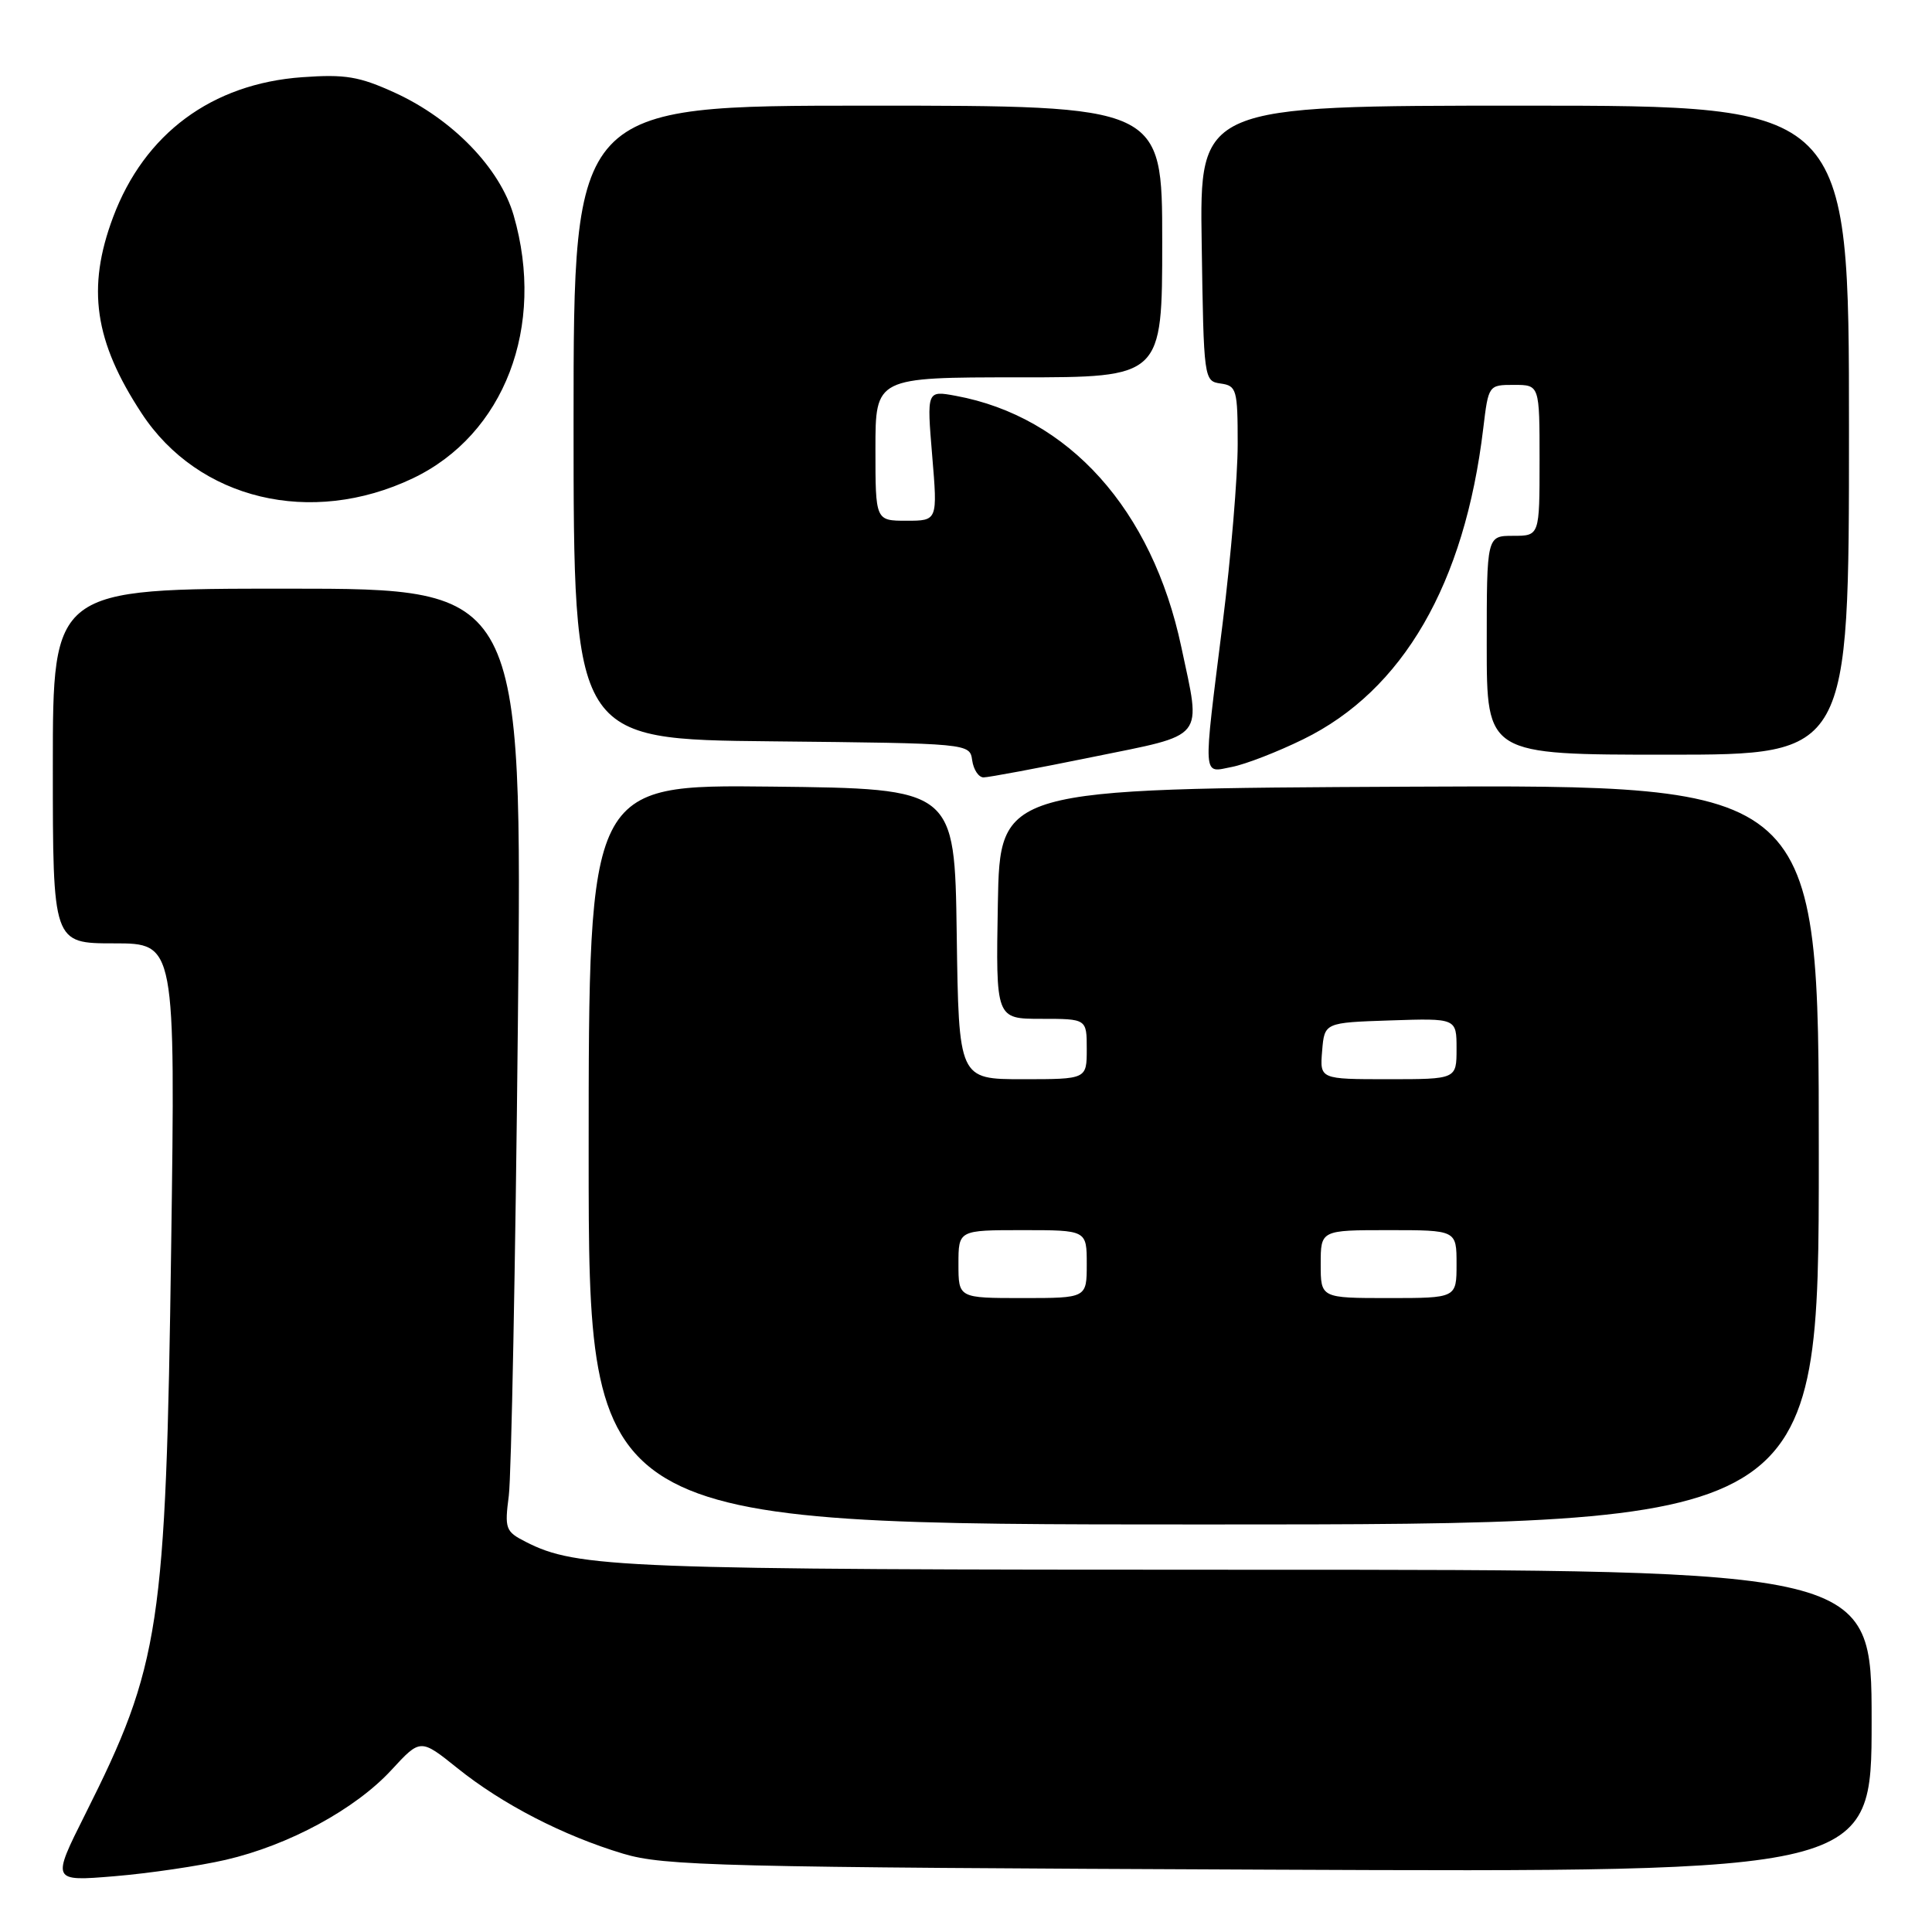 <?xml version="1.0" encoding="UTF-8" standalone="no"?>
<!DOCTYPE svg PUBLIC "-//W3C//DTD SVG 1.1//EN" "http://www.w3.org/Graphics/SVG/1.1/DTD/svg11.dtd" >
<svg xmlns="http://www.w3.org/2000/svg" xmlns:xlink="http://www.w3.org/1999/xlink" version="1.1" viewBox="0 0 256 256">
 <g >
 <path fill="currentColor"
d=" M 29.90 246.44 C 38.28 244.50 47.06 239.74 51.86 234.54 C 55.71 230.36 55.71 230.36 60.61 234.29 C 66.57 239.08 74.64 243.24 82.56 245.62 C 88.00 247.25 95.24 247.43 168.25 247.74 C 248.00 248.08 248.00 248.08 248.00 228.04 C 248.00 208.00 248.00 208.00 165.55 208.00 C 82.15 208.00 76.46 207.78 69.66 204.30 C 66.98 202.94 66.85 202.57 67.42 198.18 C 67.75 195.60 68.30 167.51 68.62 135.75 C 69.22 78.00 69.22 78.00 38.11 78.00 C 7.00 78.00 7.00 78.00 7.00 101.50 C 7.00 125.00 7.00 125.00 15.12 125.00 C 23.24 125.00 23.24 125.00 22.68 165.25 C 21.98 215.70 21.24 220.58 11.29 240.40 C 6.83 249.30 6.83 249.30 15.16 248.61 C 19.75 248.23 26.38 247.25 29.90 246.44 Z  M 241.00 152.99 C 241.00 103.98 241.00 103.98 186.75 104.24 C 132.50 104.50 132.50 104.50 132.22 119.75 C 131.95 135.00 131.95 135.00 137.97 135.00 C 144.00 135.00 144.00 135.00 144.00 139.00 C 144.00 143.00 144.00 143.00 135.52 143.00 C 127.04 143.00 127.04 143.00 126.77 123.75 C 126.50 104.50 126.50 104.50 102.25 104.23 C 78.00 103.96 78.00 103.96 78.00 152.98 C 78.00 202.00 78.00 202.00 159.50 202.00 C 241.00 202.00 241.00 202.00 241.00 152.99 Z  M 144.75 100.31 C 159.95 97.21 159.17 98.18 156.53 85.73 C 152.67 67.52 141.62 55.21 126.65 52.45 C 122.80 51.74 122.80 51.74 123.52 60.37 C 124.24 69.00 124.24 69.00 120.12 69.00 C 116.00 69.00 116.00 69.00 116.00 59.50 C 116.00 50.00 116.00 50.00 135.00 50.00 C 154.00 50.00 154.00 50.00 154.00 32.00 C 154.00 14.00 154.00 14.00 115.00 14.00 C 76.00 14.00 76.00 14.00 76.00 55.98 C 76.00 97.97 76.00 97.97 102.25 98.23 C 128.50 98.50 128.50 98.50 128.82 100.75 C 129.00 101.99 129.67 103.00 130.32 103.01 C 130.97 103.01 137.46 101.80 144.75 100.31 Z  M 172.68 97.96 C 185.90 91.50 194.08 77.37 196.54 56.75 C 197.23 51.02 197.24 51.00 200.62 51.00 C 204.00 51.00 204.00 51.00 204.00 61.00 C 204.00 71.00 204.00 71.00 200.50 71.00 C 197.00 71.00 197.00 71.00 197.00 85.50 C 197.00 100.00 197.00 100.00 221.00 100.00 C 245.00 100.00 245.00 100.00 245.00 57.00 C 245.00 14.00 245.00 14.00 201.98 14.00 C 158.95 14.00 158.95 14.00 159.23 32.25 C 159.50 50.32 159.52 50.50 161.75 50.82 C 163.86 51.12 164.00 51.61 164.00 58.88 C 164.00 63.14 163.11 73.79 162.01 82.56 C 159.38 103.62 159.30 102.39 163.25 101.62 C 165.04 101.27 169.28 99.63 172.68 97.96 Z  M 54.70 63.38 C 66.83 57.60 72.33 43.26 68.06 28.53 C 66.24 22.27 59.97 15.79 52.33 12.29 C 47.60 10.13 45.76 9.82 40.04 10.23 C 28.07 11.09 19.13 17.71 14.98 28.79 C 11.47 38.16 12.50 45.23 18.77 54.77 C 26.28 66.22 41.22 69.80 54.70 63.38 Z  M 127.00 167.50 C 127.00 163.00 127.00 163.00 135.50 163.00 C 144.00 163.00 144.00 163.00 144.00 167.50 C 144.00 172.00 144.00 172.00 135.50 172.00 C 127.00 172.00 127.00 172.00 127.00 167.50 Z  M 175.00 167.50 C 175.00 163.00 175.00 163.00 184.00 163.00 C 193.00 163.00 193.00 163.00 193.00 167.50 C 193.00 172.00 193.00 172.00 184.00 172.00 C 175.00 172.00 175.00 172.00 175.00 167.50 Z  M 175.19 139.25 C 175.50 135.50 175.50 135.50 184.25 135.21 C 193.00 134.92 193.00 134.92 193.00 138.96 C 193.00 143.00 193.00 143.00 183.94 143.00 C 174.88 143.00 174.88 143.00 175.19 139.25 Z "/>
</g>
</svg>